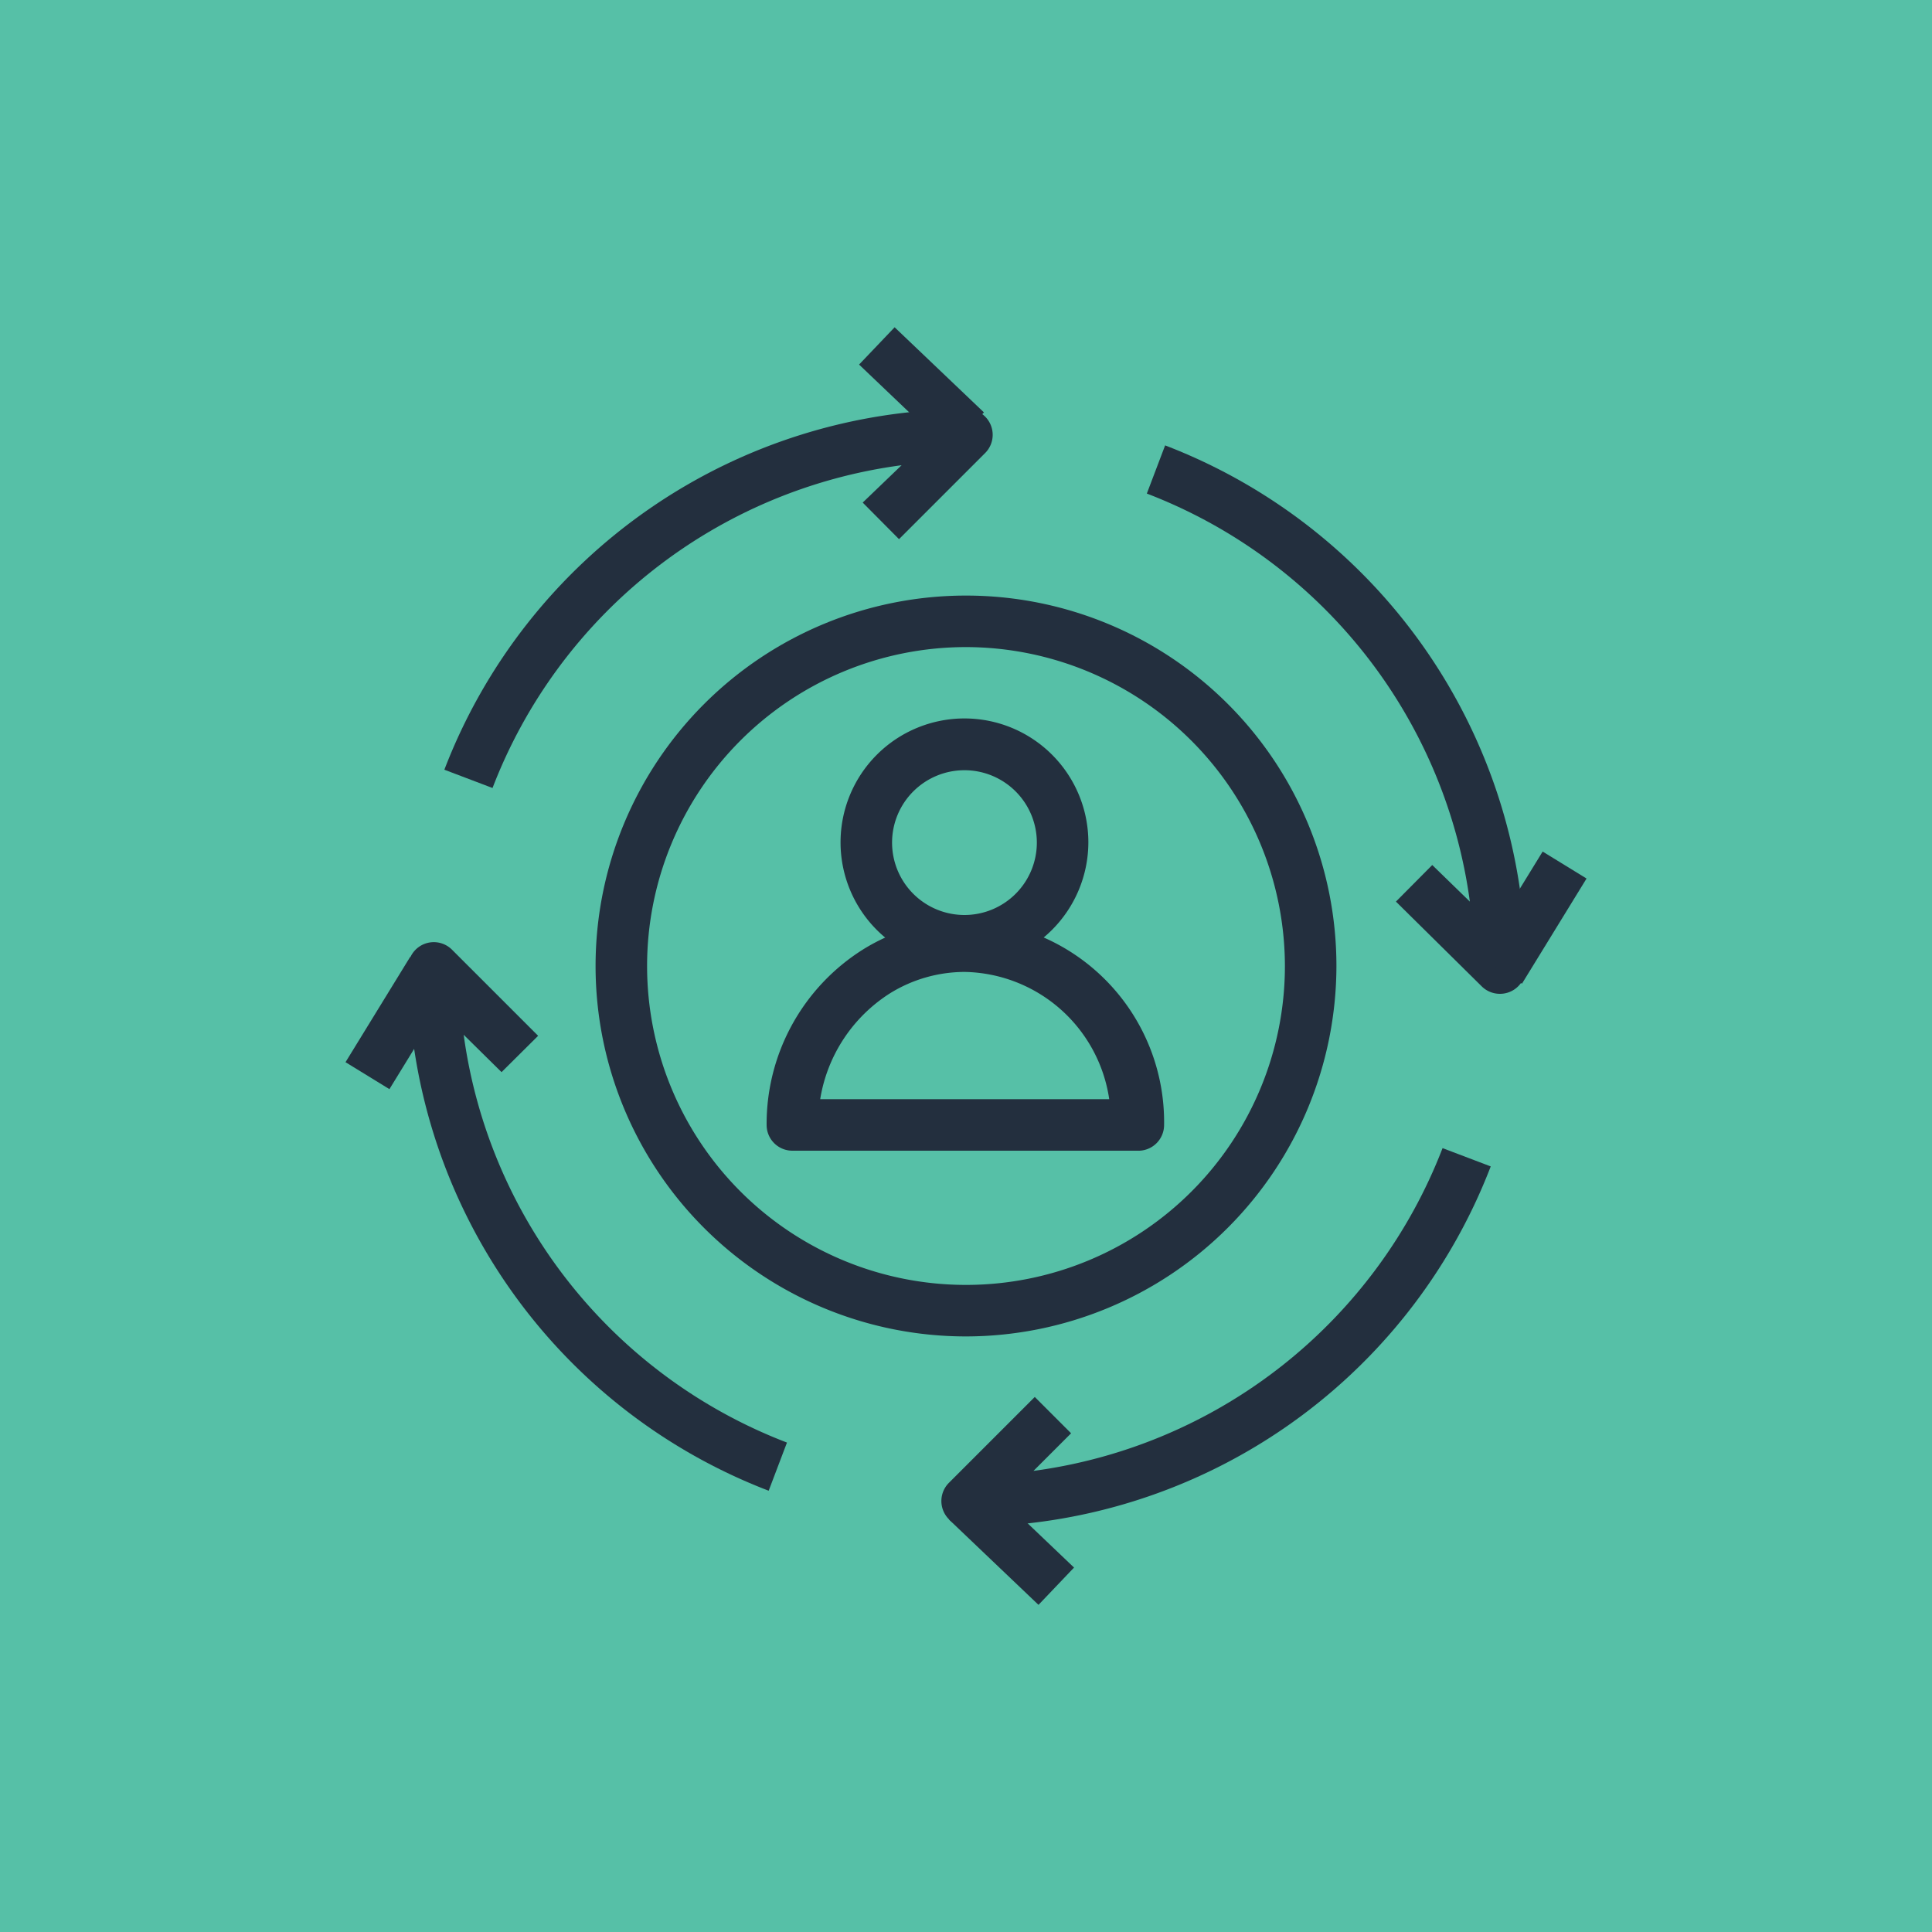 <svg id="Product_Icon" data-name="Product Icon" xmlns="http://www.w3.org/2000/svg" width="75" height="75" viewBox="0 0 75 75"><title>Amazon-Personalize_dark-bg</title><rect id="Turquoise_Dark_BG" data-name="Turquoise Dark BG" width="75" height="75" style="fill:#56c0a7"/><g id="Product_Icon-2" data-name="Product Icon"><path d="M37.5,51.88A14.38,14.38,0,1,1,51.88,37.5,14.4,14.4,0,0,1,37.5,51.88Zm0-26.76A12.38,12.38,0,1,0,49.88,37.5,12.4,12.4,0,0,0,37.5,25.12Z" style="fill:#232f3e"/><path d="M19.12,30.59l-1.87-.71a21.81,21.81,0,0,1,20.29-14,1,1,0,0,1,.7,1.71L34.9,20.93l-1.41-1.42L35,18.06A19.8,19.8,0,0,0,19.12,30.59Z" style="fill:#232f3e"/><path d="M58.23,38.58a1,1,0,0,1-.71-.29L54.19,35l1.41-1.42L57.06,35A19.81,19.81,0,0,0,44.52,19.16l.71-1.87a21.81,21.81,0,0,1,14,20.29,1,1,0,0,1-1,1Z" style="fill:#232f3e"/><path d="M37.54,59.27a1,1,0,0,1-.71-1.7l3.34-3.34,1.41,1.41L40.12,57.1A19.84,19.84,0,0,0,56,44.57l1.87.71A21.82,21.82,0,0,1,37.54,59.27Z" style="fill:#232f3e"/><path d="M29.84,57.87a21.81,21.81,0,0,1-14-20.29,1,1,0,0,1,1.71-.71l3.34,3.34-1.42,1.41L18,40.17A19.82,19.82,0,0,0,30.55,56Z" style="fill:#232f3e"/><rect x="13.12" y="38.71" width="4.79" height="2" transform="translate(-26.44 32.16) rotate(-58.45)" style="fill:#232f3e"/><rect x="57.09" y="34.63" width="4.79" height="2" transform="translate(-2.01 67.66) rotate(-58.44)" style="fill:#232f3e"/><rect x="34.77" y="12.68" width="2" height="4.79" transform="translate(0.18 30.57) rotate(-46.37)" style="fill:#232f3e"/><rect x="38.27" y="57.53" width="2" height="4.79" transform="translate(-31.2 47) rotate(-46.37)" style="fill:#232f3e"/><path d="M37.45,37.51a4.81,4.81,0,1,1,4.8-4.81A4.82,4.82,0,0,1,37.45,37.51Zm0-7.61a2.81,2.81,0,1,0,2.8,2.8A2.81,2.81,0,0,0,37.45,29.9Z" style="fill:#232f3e"/><path d="M44.14,44.67H30.76a1,1,0,0,1-1-1,8,8,0,0,1,3.74-6.81,7.46,7.46,0,0,1,4-1.13,7.83,7.83,0,0,1,7.69,7.94A1,1,0,0,1,44.14,44.67Zm-12.3-2H43.06a5.78,5.78,0,0,0-5.61-4.94,5.52,5.52,0,0,0-2.9.83A6,6,0,0,0,31.84,42.67Z" style="fill:#232f3e"/></g></svg>